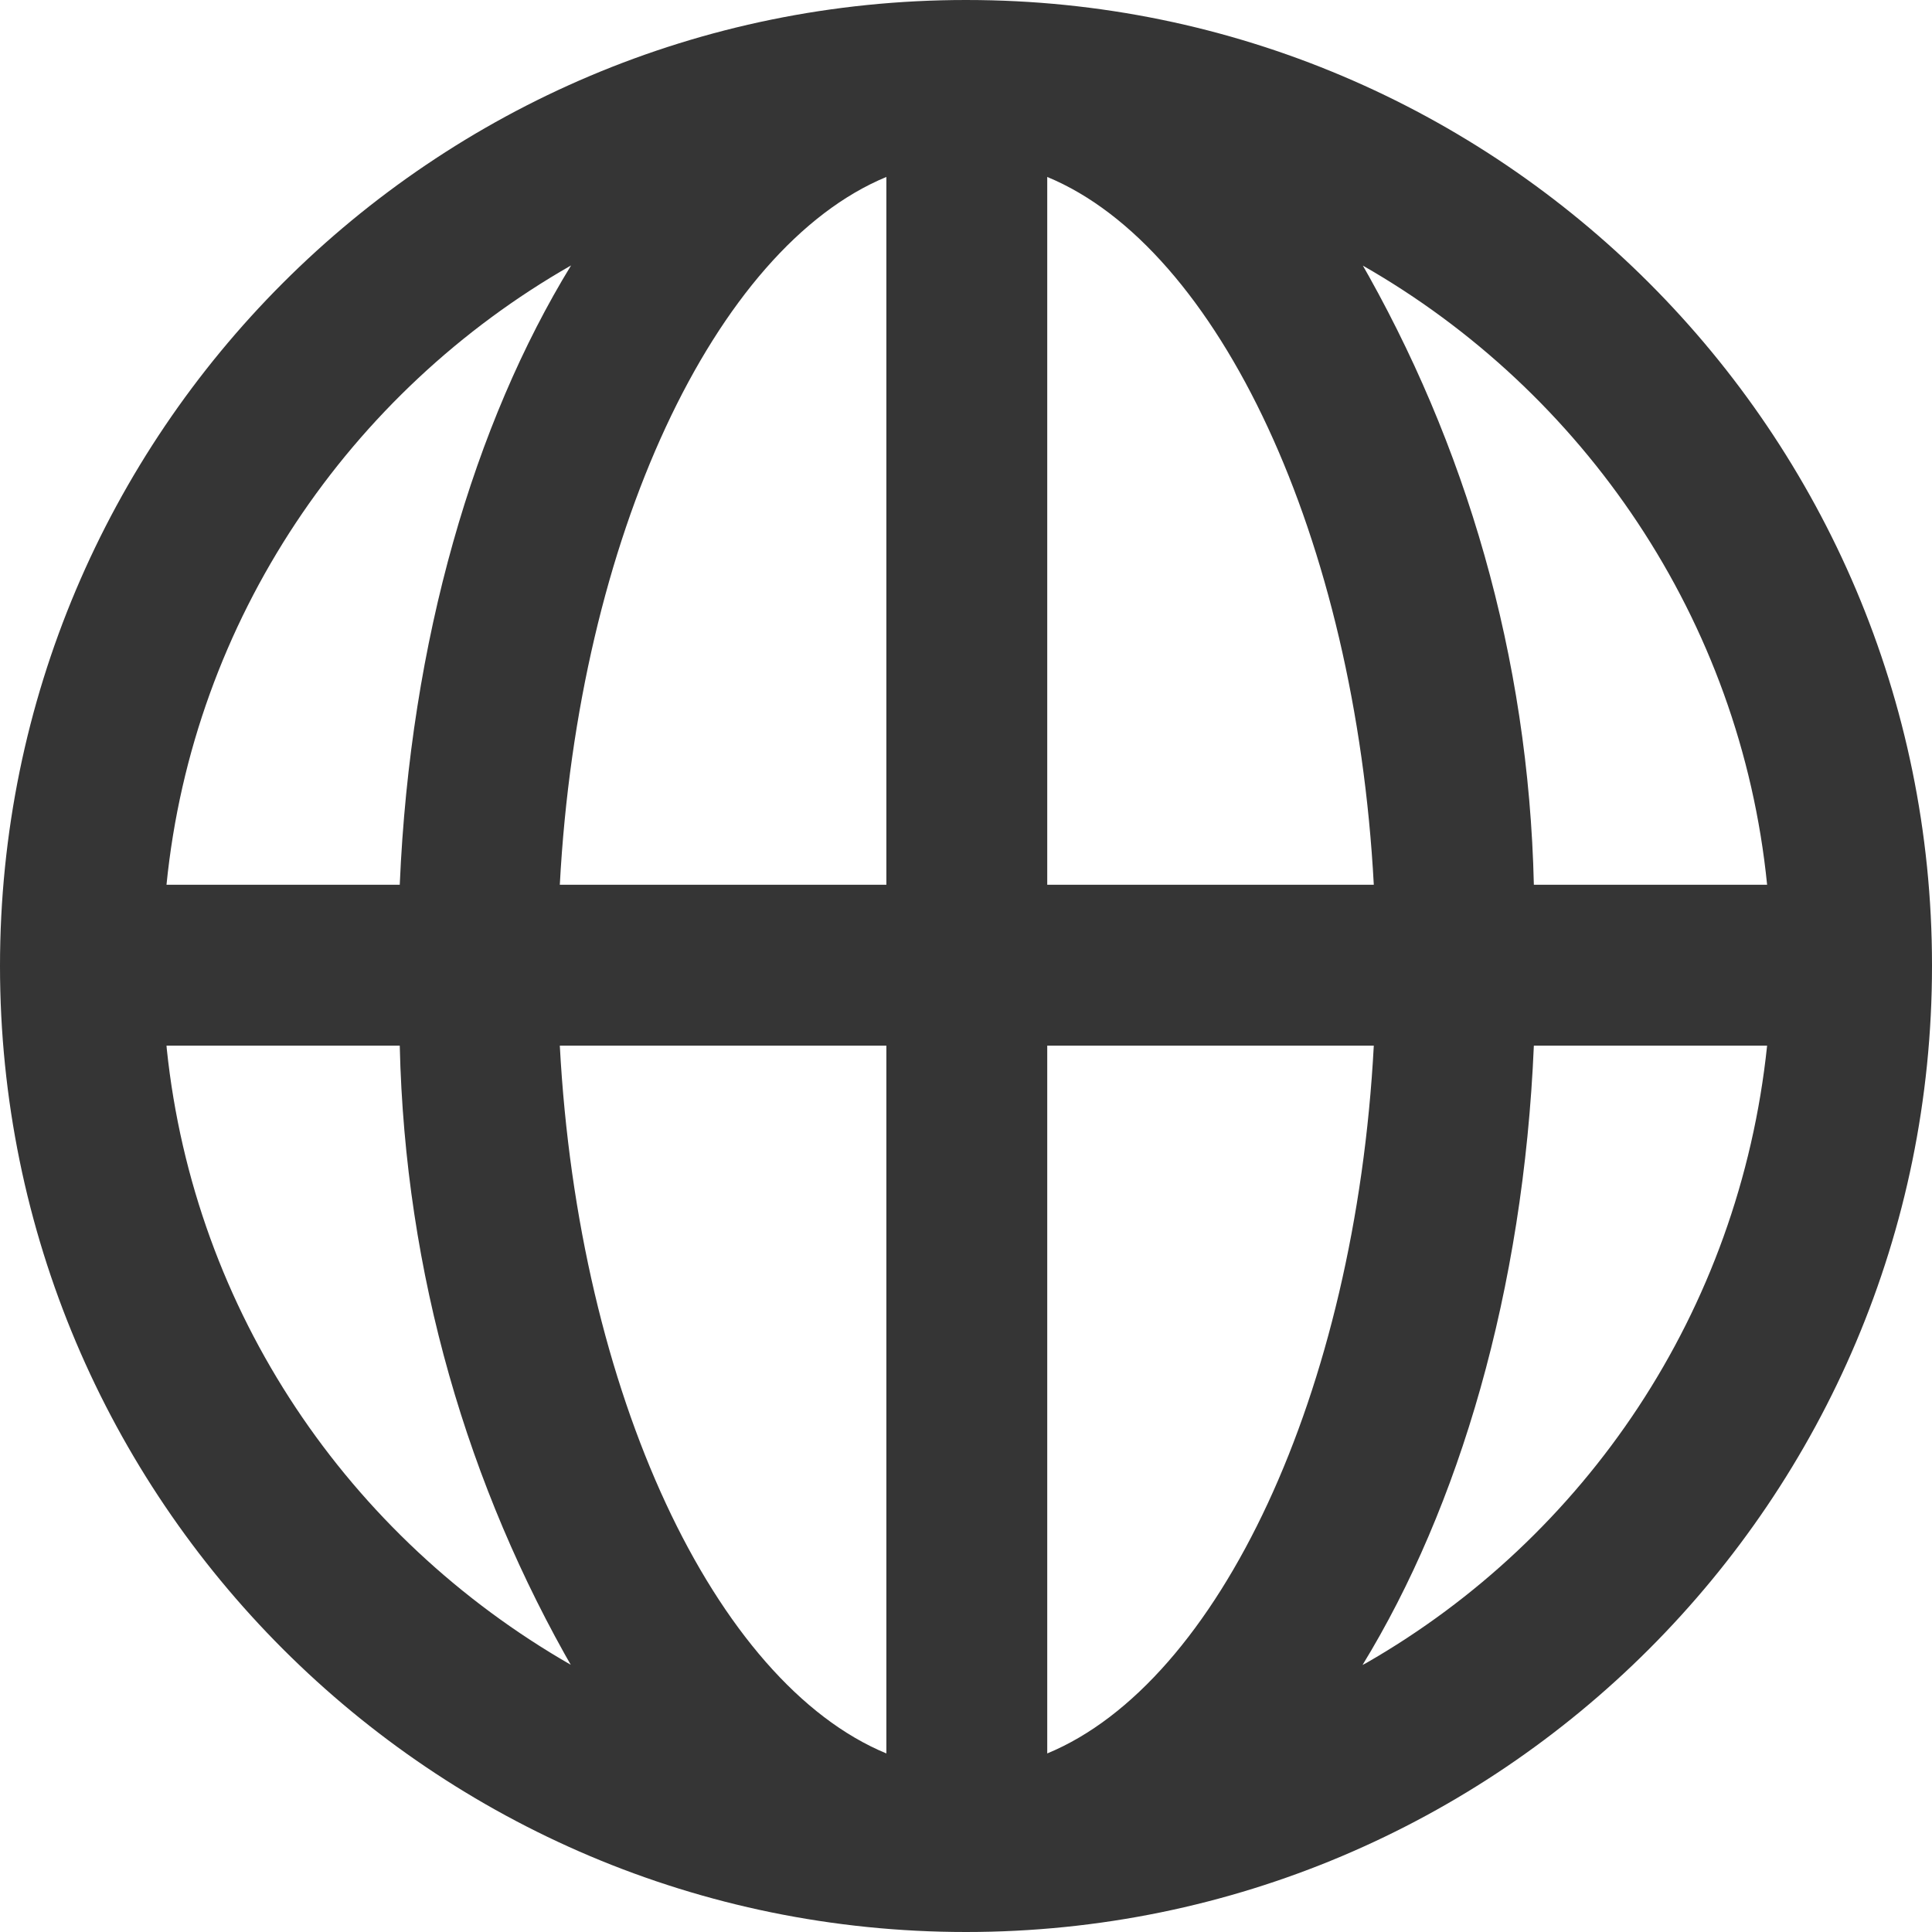 <svg version="1.1" xmlns="http://www.w3.org/2000/svg" width="512" height="512" viewBox="0 0 512 512">
<path fill="#353535" d="M361.086 441.232c25.579-41.779 42.631-99.118 45.402-164.13h61.815c-7.384 70.606-48.229 130.304-106.178 163.58l-1.039 0.55zM44.123 277.102h61.815c1.391 60.56 18.066 116.94 46.295 165.805l-0.893-1.675c-58.989-33.826-99.834-93.524-107.138-163.207l-0.078-0.923zM151.34 70.341c-25.578 41.778-42.631 99.118-45.402 164.13h-61.815c7.034-70.341 48.599-130.665 107.217-164.13zM277.529 234.471v-187.577c45.402 18.758 81.639 95.707 86.541 187.577h-86.541zM277.529 464.679v-187.577h86.541c-4.902 92.083-41.139 168.819-86.541 187.577zM234.898 277.102v187.577c-45.402-18.758-81.638-95.494-86.542-187.577h86.541zM234.898 46.894v187.577h-86.542c4.903-92.083 41.139-168.819 86.541-187.577zM468.303 234.471h-61.815c-1.392-60.56-18.065-116.94-46.295-165.805l0.893 1.675c58.618 33.465 100.183 93.788 107.217 164.13zM256.213 0c-0.063 0-0.138 0-0.213 0-141.385 0-256 114.615-256 256s114.615 256 256 256c141.385 0 256-114.615 256-256 0-0.075 0-0.15 0-0.225v0.012c0-141.109-114.678-255.786-255.786-255.786z" />
</svg>
